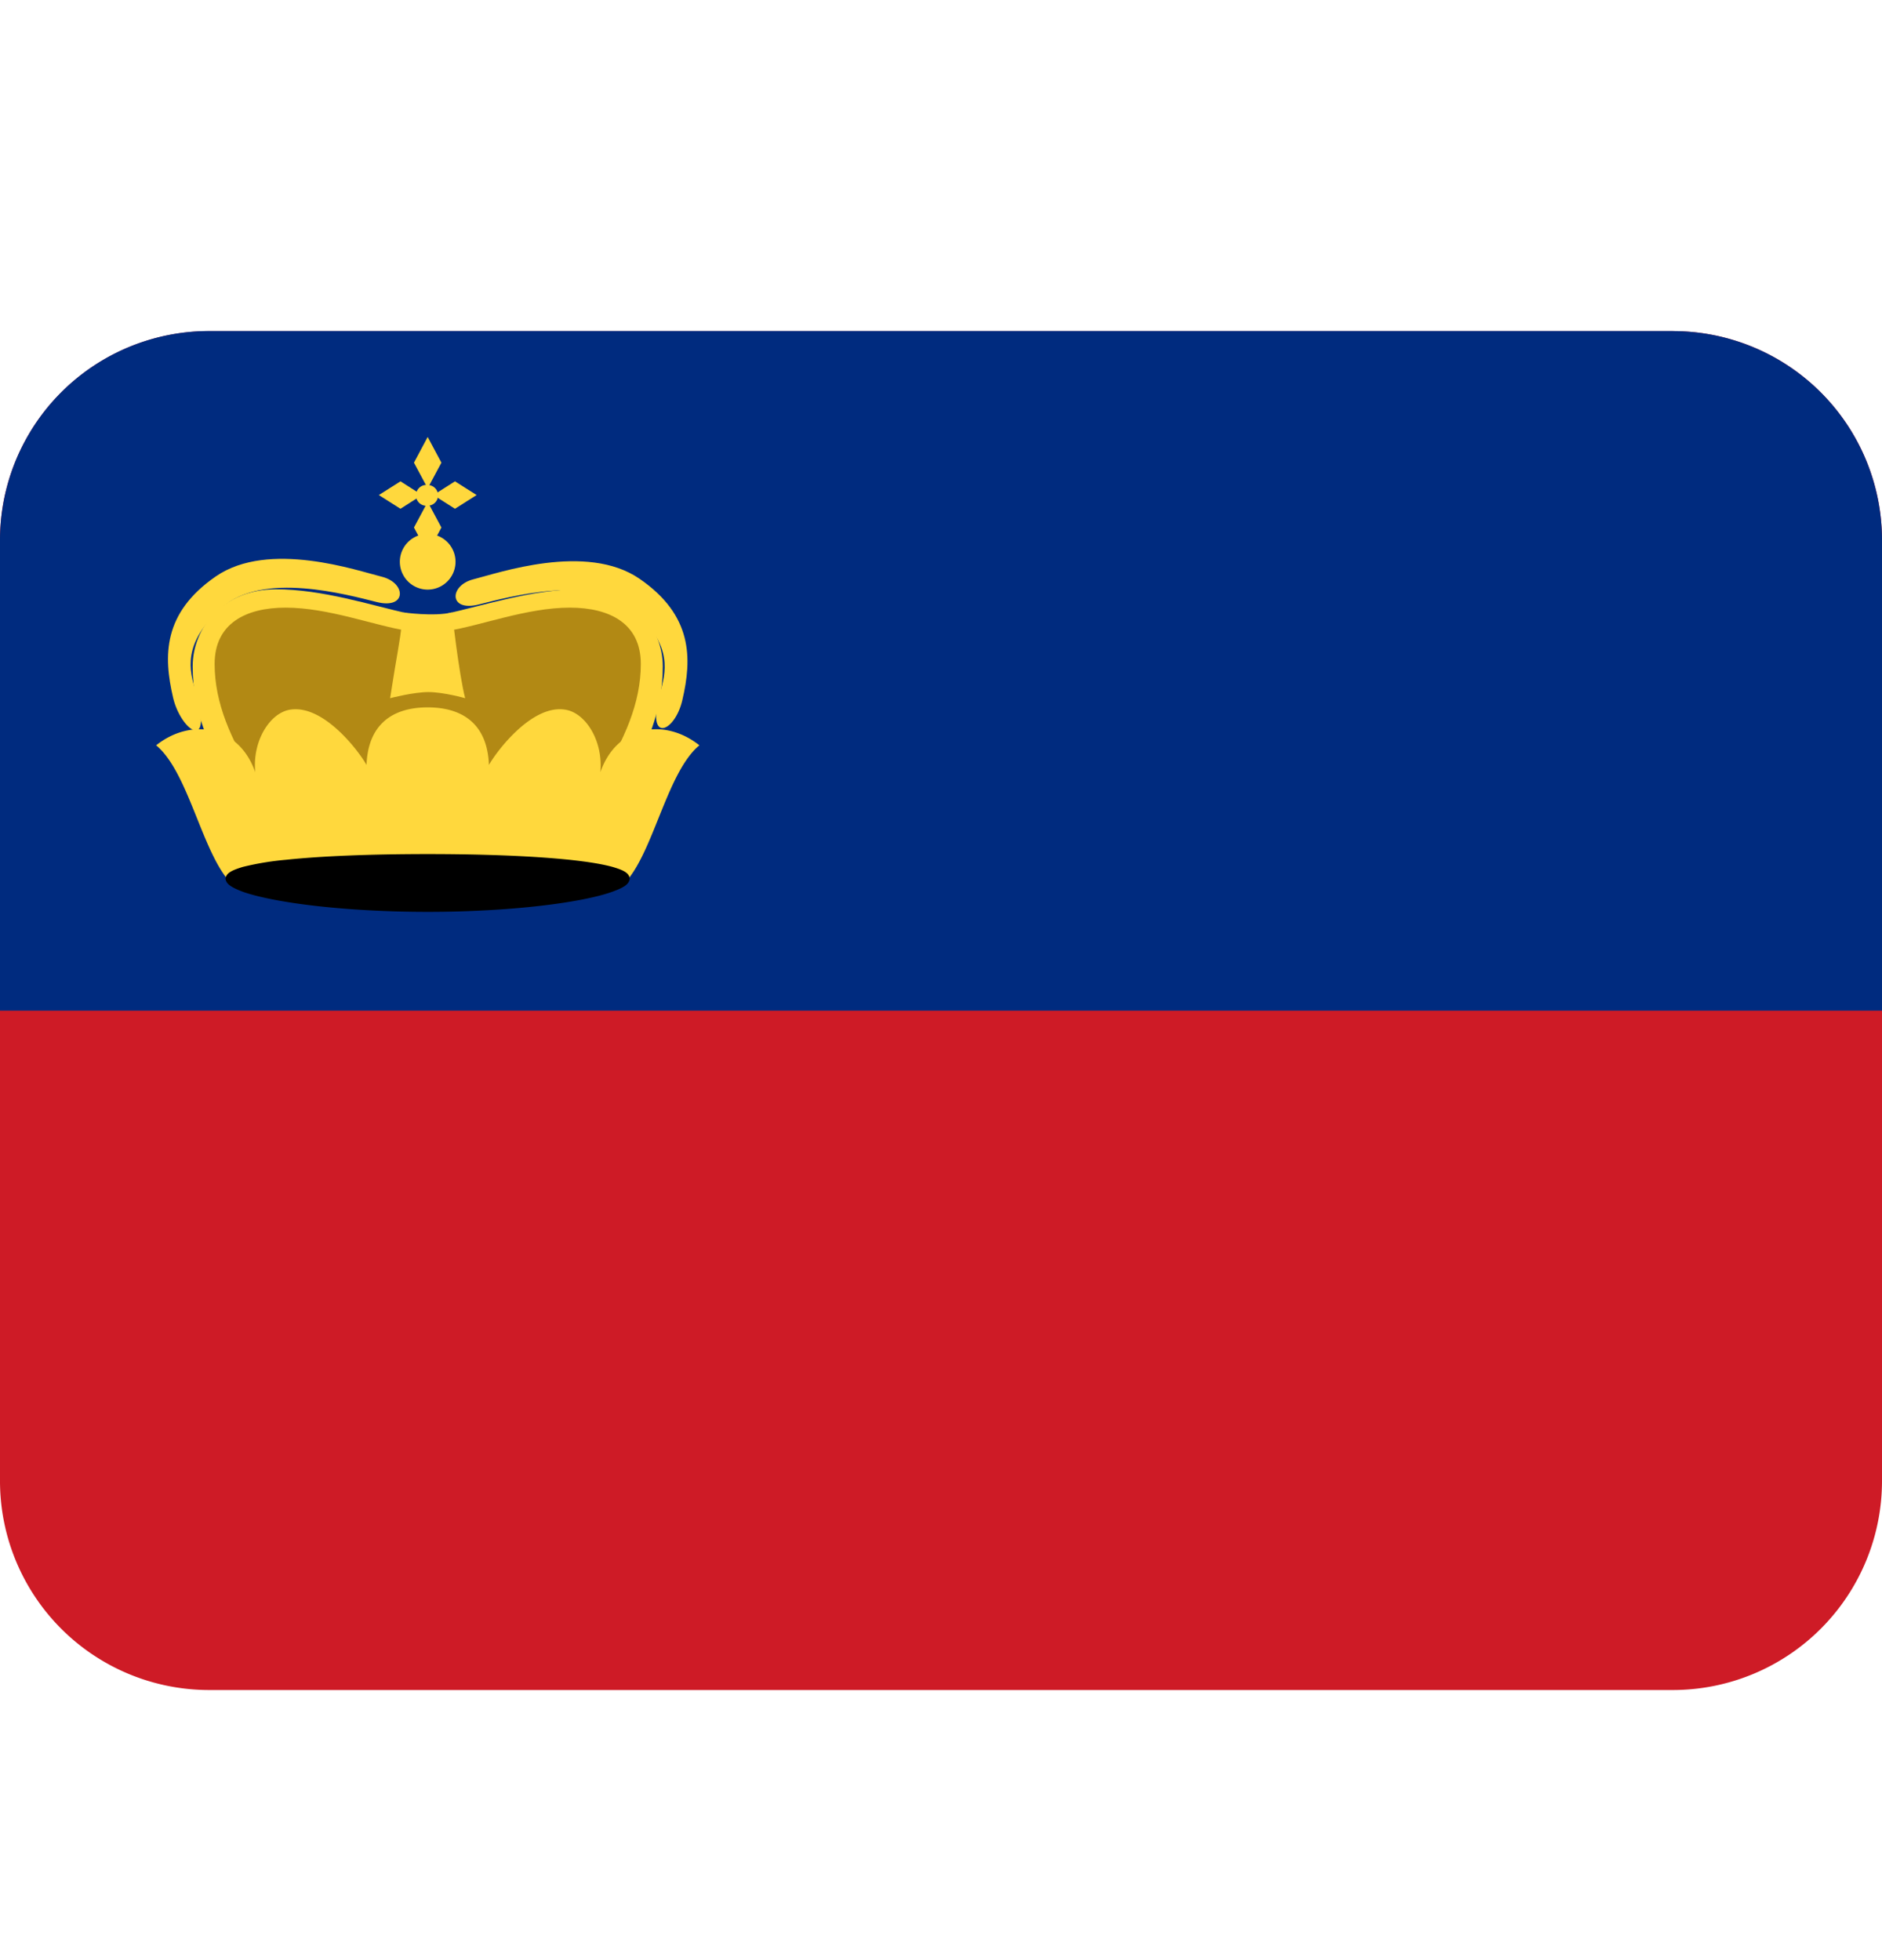 <svg xmlns="http://www.w3.org/2000/svg" width="24" height="25" fill="none" viewBox="0 0 24 25"><path fill="#CE1B26" d="M24 18.889a2.667 2.667 0 0 1-2.667 2.666H2.667A2.667 2.667 0 0 1 0 18.89v-12a2.667 2.667 0 0 1 2.667-2.667h18.666A2.667 2.667 0 0 1 24 6.89v12Z"/><path fill="#002B7F" d="M21.333 4.222H2.667A2.667 2.667 0 0 0 0 6.89v6h24v-6a2.667 2.667 0 0 0-2.667-2.667Z"/><path fill="#B28914" d="M8.344 8.499c0-.496-.39-.89-.952-.89-.595 0-1.249.2-1.749.313h-.378c-.5-.112-1.154-.312-1.749-.312-.562 0-.952.393-.952.889 0 .593.219 1.03.484 1.545h4.811c.266-.515.485-.952.485-1.545Z"/><path fill="#FFD83D" d="m5.217 7.828-.015.218c-.417-.063-1.009-.296-1.56-.296-.51 0-.905.204-.905.718 0 .506.214.967.5 1.435l-.297.14c-.265-.514-.483-.952-.483-1.544 0-.496.389-.983 1.06-.983.594 0 1.201.2 1.7.312Zm.474 0 .016.218c.417-.063 1.008-.296 1.56-.296.51 0 .905.204.905.718 0 .506-.215.967-.5 1.435l.297.14c.264-.514.483-.952.483-1.544 0-.496-.39-.983-1.06-.983-.595 0-1.201.2-1.7.312Zm-.237-2.255-.175.328.175.327.175-.327-.175-.328Zm0 .828-.175.327.175.328.175-.328-.175-.327Zm-.623-.087.276.175.274-.175-.274-.175-.276.175Zm.696 0 .275.175.276-.175-.276-.175-.275.175Z"/><path fill="#FFD83D" d="M5.454 6.186a.132.132 0 1 1 0 .264.133.133 0 1 1 0-.264Zm0 .624a.355.355 0 1 1 0 .71.355.355 0 0 1 0-.71Zm0 2.212c-.439 0-.76.208-.78.734-.107-.19-.56-.782-.984-.703-.25.047-.473.396-.435.796-.209-.599-.819-.697-1.264-.343.395.325.571 1.284.904 1.7h5.12c.332-.416.509-1.375.904-1.7-.445-.354-1.055-.256-1.263.343.037-.4-.186-.75-.438-.796-.423-.08-.875.514-.983.703-.02-.527-.342-.734-.781-.734Z"/><path fill="#000" d="M7.812 11.057c-.394-.109-1.3-.164-2.358-.164-.705 0-1.343.024-1.807.073a3.638 3.638 0 0 0-.551.091c-.13.04-.213.075-.22.15.007.074.089.116.218.166.394.14 1.3.257 2.36.257.705 0 1.344-.052 1.807-.128.232-.038.42-.082.552-.13.13-.048.211-.09.217-.165-.005-.076-.089-.112-.218-.15Z"/><path fill="#FFD83D" d="M5.143 7.811s.39.056.621 0c0 0 .09.798.168 1.094 0 0-.275-.078-.468-.078s-.489.078-.489.078.056-.36.098-.599.07-.495.07-.495Zm-2.935 1.09c-.126-.536-.132-1.083.545-1.55.676-.465 1.805-.072 2.117.005.312.078.319.418-.064.323-.383-.095-1.455-.394-1.973.068-.517.462-.417.803-.338 1.076.23.787-.189.496-.287.078Zm6.493.03c.126-.535.132-1.083-.545-1.549-.677-.466-1.805-.072-2.117.006-.312.078-.319.418.064.322.382-.095 1.455-.394 1.972.068.518.462.414.802.338 1.076-.174.63.189.496.288.078Z"/></svg>